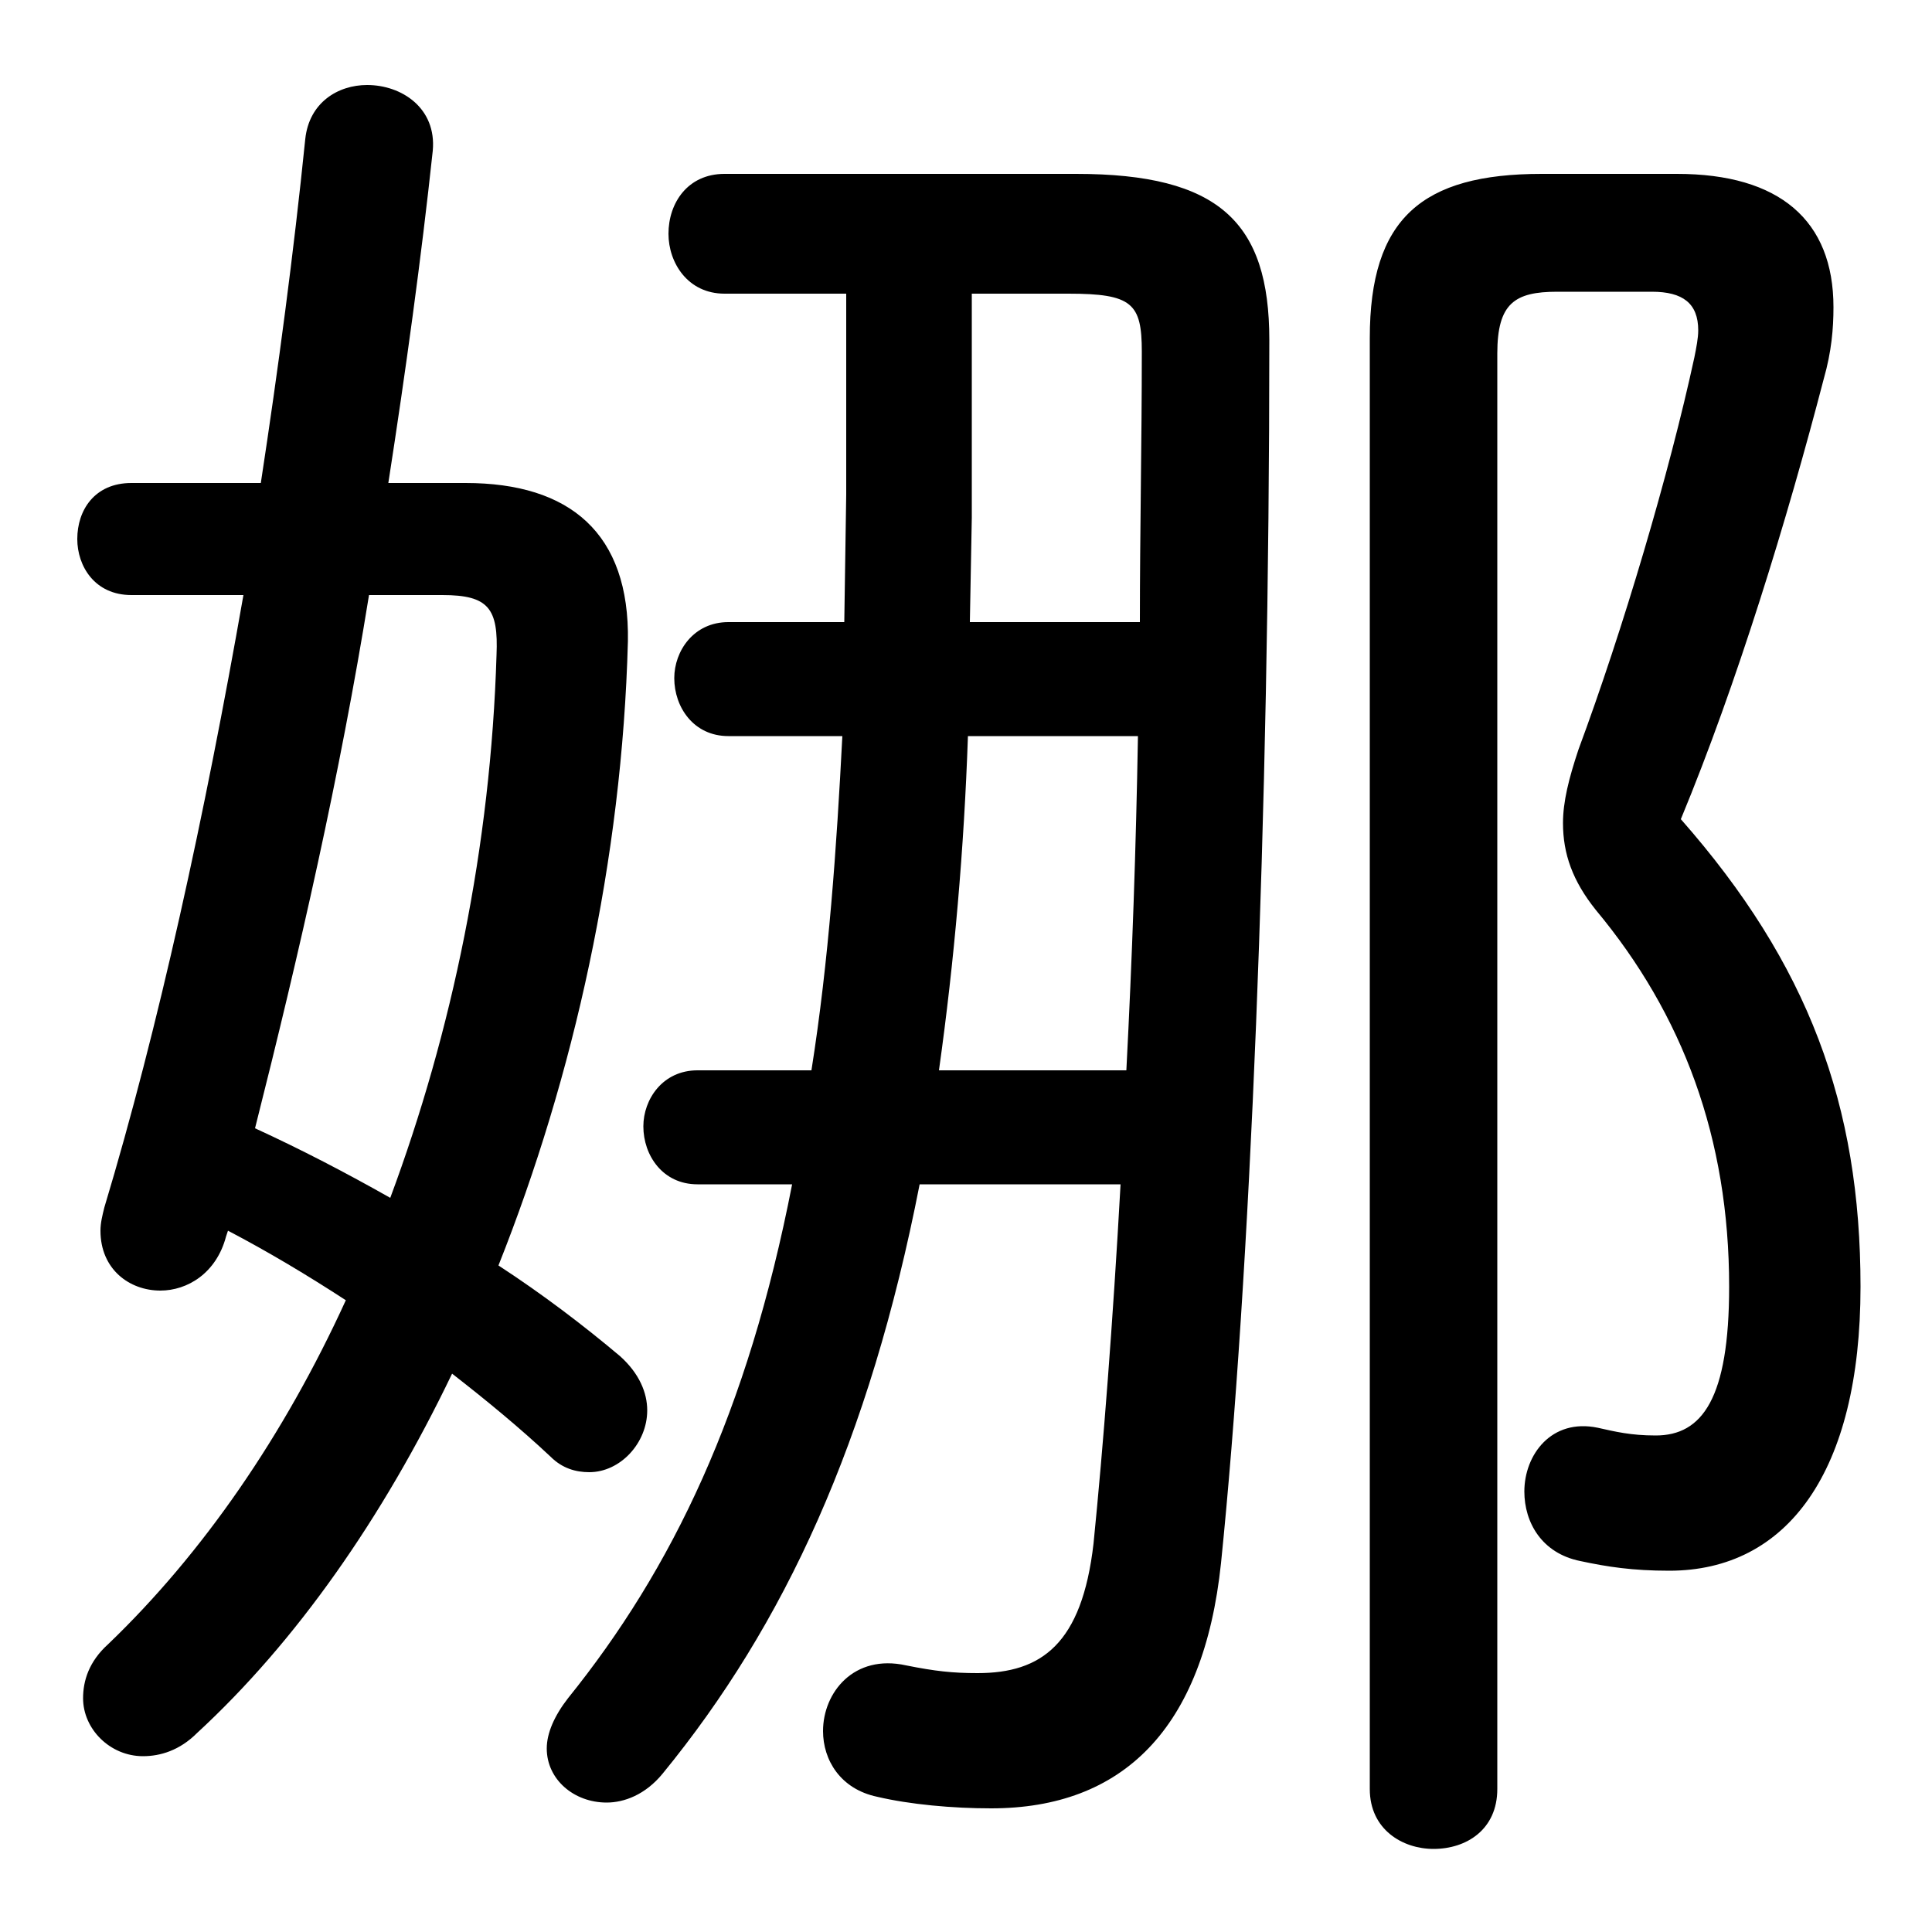 <svg xmlns="http://www.w3.org/2000/svg" viewBox="0 -44.0 50.0 50.0">
    <rect x="0" y="-44.0" width="50.0" height="50.0" fill="#808080" stroke="none"/>
    <g transform="scale(1, -1)">
        <!-- ボディの枠 -->
        <rect x="0" y="-6.0" width="50.0" height="50.0"
            stroke="white" fill="white"/>
        <!-- グリフ座標系の原点 -->
        <circle cx="0" cy="0" r="5" fill="white"/>
        <!-- グリフのアウトライン -->
        <g style="fill:black;stroke:#000000;stroke-width:0;stroke-linecap:round;stroke-linejoin:round;">
        <path d="M 5.9 12.15 C 6.95 11.6 7.95 11.0 8.95 10.35 C 7.35 6.85 5.25 3.8 2.8 1.45 C 2.3 1.0 2.15 0.5 2.15 0.05 C 2.15 -0.75 2.85 -1.45 3.7 -1.45 C 4.15 -1.45 4.65 -1.3 5.1 -0.85 C 7.65 1.5 9.9 4.7 11.7 8.45 C 12.6 7.75 13.45 7.05 14.25 6.3 C 14.55 6.0 14.9 5.9 15.25 5.9 C 16.05 5.9 16.75 6.65 16.75 7.5 C 16.75 7.95 16.55 8.45 16.05 8.9 C 15.1 9.7 14.05 10.5 12.9 11.25 C 14.85 16.15 16.1 21.75 16.25 27.4 C 16.3 30.2 14.75 31.5 12.05 31.5 L 10.05 31.5 C 10.5 34.4 10.9 37.3 11.2 40.1 C 11.3 41.2 10.4 41.8 9.5 41.8 C 8.75 41.8 8.0 41.35 7.9 40.4 C 7.6 37.45 7.2 34.45 6.75 31.5 L 3.4 31.5 C 2.45 31.5 2.0 30.8 2.0 30.05 C 2.0 29.35 2.45 28.6 3.4 28.6 L 6.3 28.6 C 5.3 22.9 4.1 17.4 2.7 12.75 C 2.65 12.55 2.6 12.35 2.6 12.15 C 2.6 11.15 3.35 10.6 4.15 10.6 C 4.85 10.6 5.6 11.05 5.85 12.0 Z M 11.45 28.6 C 12.65 28.6 12.9 28.25 12.85 27.05 C 12.7 22.1 11.7 17.3 10.1 13.0 C 8.95 13.65 7.8 14.25 6.6 14.8 C 7.75 19.35 8.8 23.95 9.55 28.6 Z M 21.85 27.9 L 18.85 27.9 C 17.95 27.9 17.45 27.15 17.45 26.45 C 17.45 25.7 17.95 24.95 18.85 24.95 L 21.8 24.95 C 21.65 22.05 21.45 19.15 21.0 16.3 L 18.05 16.3 C 17.15 16.3 16.65 15.55 16.65 14.85 C 16.65 14.1 17.15 13.35 18.05 13.35 L 20.5 13.35 C 19.35 7.45 17.4 3.4 14.7 0.05 C 14.35 -0.4 14.15 -0.85 14.15 -1.25 C 14.15 -2.05 14.85 -2.65 15.7 -2.65 C 16.15 -2.65 16.7 -2.45 17.15 -1.9 C 20.3 1.95 22.5 6.7 23.8 13.35 L 29.0 13.35 C 28.8 9.75 28.55 6.55 28.3 4.05 C 28.0 1.45 26.95 0.7 25.3 0.7 C 24.65 0.7 24.2 0.75 23.45 0.9 C 22.1 1.2 21.3 0.2 21.3 -0.8 C 21.3 -1.55 21.75 -2.3 22.7 -2.5 C 23.55 -2.7 24.65 -2.8 25.65 -2.8 C 29.05 -2.8 31.15 -0.75 31.6 3.55 C 32.35 10.9 32.85 22.8 32.85 35.2 C 32.85 38.25 31.55 39.5 27.85 39.5 L 18.75 39.5 C 17.8 39.5 17.3 38.75 17.3 37.95 C 17.3 37.2 17.8 36.4 18.75 36.4 L 21.9 36.4 L 21.9 31.2 Z M 24.3 16.3 C 24.7 19.15 24.95 22.05 25.05 24.95 L 29.45 24.95 C 29.4 22.05 29.3 19.2 29.15 16.3 Z M 25.1 27.9 L 25.15 30.6 L 25.15 36.4 L 27.65 36.4 C 29.3 36.4 29.55 36.15 29.55 34.9 C 29.55 32.55 29.5 30.25 29.5 27.9 Z M 39.9 39.5 C 36.8 39.5 35.45 38.35 35.45 35.25 L 35.45 -2.3 C 35.45 -3.35 36.3 -3.85 37.1 -3.85 C 37.95 -3.85 38.75 -3.35 38.75 -2.3 L 38.75 34.85 C 38.75 36.15 39.2 36.45 40.3 36.45 L 42.75 36.45 C 43.55 36.45 43.95 36.15 43.95 35.45 C 43.95 35.25 43.9 35.0 43.85 34.75 C 43.2 31.75 42.0 27.7 40.85 24.6 C 40.6 23.85 40.45 23.25 40.45 22.7 C 40.45 21.9 40.7 21.2 41.3 20.45 C 43.55 17.75 44.75 14.55 44.75 10.7 C 44.75 7.8 44.05 6.85 42.85 6.85 C 42.2 6.85 41.8 6.95 41.35 7.05 C 40.15 7.3 39.45 6.35 39.45 5.4 C 39.45 4.6 39.9 3.8 40.9 3.6 C 41.6 3.45 42.25 3.35 43.2 3.35 C 46.25 3.35 48.15 5.9 48.15 10.7 C 48.15 15.4 46.8 19.05 43.5 22.8 C 44.95 26.3 46.25 30.55 47.2 34.2 C 47.4 34.9 47.45 35.5 47.45 36.05 C 47.45 38.3 46.05 39.5 43.4 39.5 Z"/>
    </g>
    </g>
</svg>
